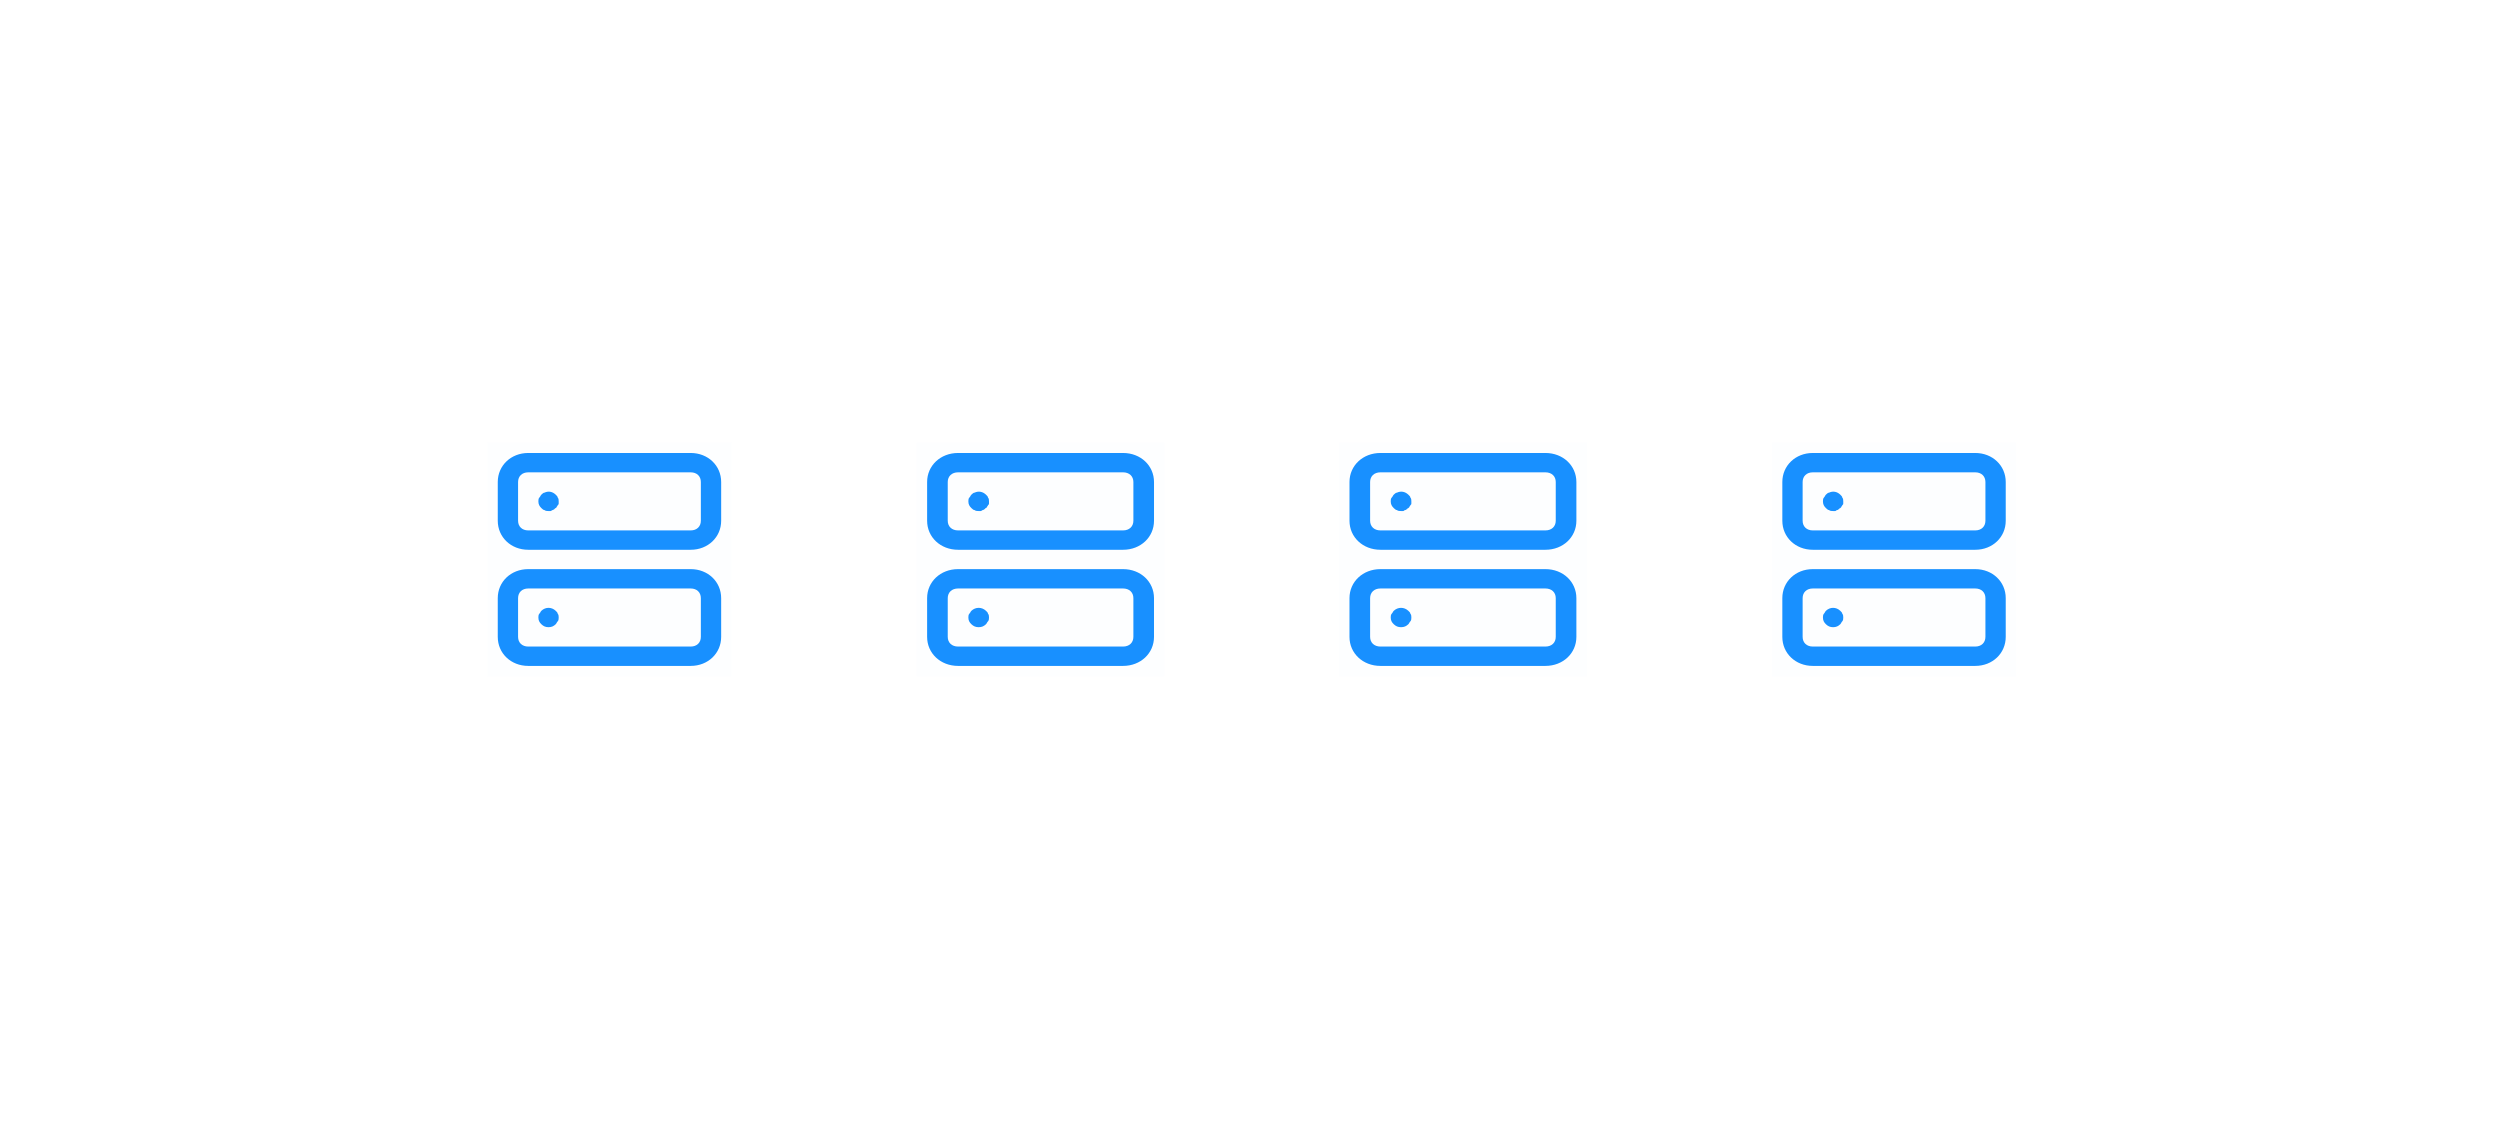 <svg width="374" height="171" viewBox="0 0 374 171" fill="none" xmlns="http://www.w3.org/2000/svg">
<g id="Server">
<g id="&#231;&#159;&#169;&#229;&#189;&#162;" filter="url(#filter0_d)">
<rect x="40" y="38" width="294" height="90.863" rx="45.432" fill="white"/>
</g>
<g id="server">
<rect id="&#231;&#159;&#169;&#229;&#189;&#162;_2" opacity="0.01" x="72.899" y="66.199" width="36.554" height="34.988" fill="#1890FF"/>
<path id="&#229;&#189;&#162;&#231;&#138;&#182;" fill-rule="evenodd" clip-rule="evenodd" d="M79.024 82.246H103.33C105.912 82.246 107.887 80.363 107.887 77.902V72.11C107.887 69.649 105.912 67.766 103.33 67.766H79.024C76.441 67.766 74.466 69.649 74.466 72.11V77.902C74.466 80.363 76.441 82.246 79.024 82.246ZM77.504 72.109C77.504 71.241 78.111 70.661 79.023 70.661H103.329C104.24 70.661 104.848 71.241 104.848 72.109V77.901C104.848 78.77 104.24 79.349 103.329 79.349H79.023C78.111 79.349 77.504 78.77 77.504 77.901V72.109ZM103.329 99.62H79.023C76.44 99.62 74.465 97.738 74.465 95.276V89.484C74.465 87.023 76.44 85.141 79.023 85.141H103.329C105.911 85.141 107.886 87.023 107.886 89.484V95.276C107.886 97.738 105.911 99.62 103.329 99.62ZM77.504 89.484C77.504 88.616 78.111 88.037 79.023 88.037H103.329C104.24 88.037 104.848 88.616 104.848 89.484V95.276C104.848 96.145 104.24 96.724 103.329 96.724H79.023C78.111 96.724 77.504 96.145 77.504 95.276V89.484ZM82.061 76.453C81.909 76.453 81.605 76.453 81.453 76.308C81.302 76.308 81.15 76.163 80.998 76.019C80.694 75.729 80.542 75.439 80.542 75.005C80.542 74.86 80.542 74.571 80.694 74.426C80.77 74.354 80.808 74.281 80.846 74.209C80.884 74.136 80.922 74.064 80.998 73.992C81.15 73.847 81.302 73.702 81.453 73.702C82.061 73.412 82.669 73.557 83.124 73.992C83.276 74.136 83.428 74.281 83.428 74.426C83.58 74.571 83.58 74.86 83.58 75.005V75.295C83.58 75.356 83.58 75.391 83.569 75.422C83.553 75.465 83.516 75.5 83.428 75.584C83.428 75.657 83.39 75.693 83.352 75.729C83.314 75.765 83.276 75.802 83.276 75.874L83.124 76.019C82.972 76.019 82.972 76.163 82.972 76.163C82.897 76.163 82.859 76.2 82.821 76.236C82.783 76.272 82.745 76.308 82.669 76.308C82.593 76.308 82.555 76.344 82.517 76.381C82.479 76.417 82.441 76.453 82.365 76.453H82.061ZM80.998 93.394C81.302 93.683 81.605 93.828 82.061 93.828C82.517 93.828 82.821 93.683 83.124 93.394C83.2 93.321 83.238 93.249 83.276 93.177C83.314 93.104 83.352 93.032 83.428 92.959C83.58 92.815 83.58 92.525 83.58 92.38C83.58 92.236 83.58 91.946 83.428 91.801C83.428 91.656 83.276 91.511 83.124 91.367C82.517 90.788 81.605 90.788 80.998 91.367C80.922 91.439 80.884 91.511 80.846 91.584C80.808 91.656 80.77 91.729 80.694 91.801C80.542 91.946 80.542 92.236 80.542 92.38C80.542 92.815 80.694 93.104 80.998 93.394Z" fill="#1890FF"/>
</g>
<g id="server&#229;&#164;&#135;&#228;&#187;&#189;">
<rect id="&#231;&#159;&#169;&#229;&#189;&#162;_3" opacity="0.01" x="137.13" y="66.199" width="37.076" height="34.988" fill="#1890FF"/>
<path id="&#229;&#189;&#162;&#231;&#138;&#182;_2" fill-rule="evenodd" clip-rule="evenodd" d="M143.326 82.246H168.012C170.635 82.246 172.64 80.363 172.64 77.902V72.11C172.64 69.649 170.635 67.766 168.012 67.766H143.326C140.703 67.766 138.697 69.649 138.697 72.11V77.902C138.697 80.363 140.703 82.246 143.326 82.246ZM141.782 72.109C141.782 71.241 142.399 70.661 143.325 70.661H168.011C168.937 70.661 169.554 71.241 169.554 72.109V77.901C169.554 78.77 168.937 79.349 168.011 79.349H143.325C142.399 79.349 141.782 78.77 141.782 77.901V72.109ZM168.011 99.62H143.325C140.702 99.62 138.696 97.738 138.696 95.276V89.484C138.696 87.023 140.702 85.141 143.325 85.141H168.011C170.634 85.141 172.639 87.023 172.639 89.484V95.276C172.639 97.738 170.634 99.62 168.011 99.62ZM141.782 89.484C141.782 88.616 142.399 88.037 143.325 88.037H168.011C168.937 88.037 169.554 88.616 169.554 89.484V95.276C169.554 96.145 168.937 96.724 168.011 96.724H143.325C142.399 96.724 141.782 96.145 141.782 95.276V89.484ZM146.411 76.453C146.256 76.453 145.948 76.453 145.793 76.308C145.639 76.308 145.485 76.163 145.331 76.019C145.022 75.729 144.868 75.439 144.868 75.005C144.868 74.86 144.868 74.571 145.022 74.426C145.099 74.354 145.138 74.281 145.176 74.209C145.215 74.136 145.253 74.064 145.331 73.992C145.485 73.847 145.639 73.702 145.793 73.702C146.411 73.412 147.028 73.557 147.491 73.992C147.645 74.136 147.799 74.281 147.799 74.426C147.954 74.571 147.954 74.86 147.954 75.005V75.295C147.954 75.355 147.954 75.391 147.942 75.422C147.926 75.465 147.889 75.5 147.799 75.584C147.799 75.657 147.761 75.693 147.722 75.729C147.684 75.765 147.645 75.802 147.645 75.874L147.491 76.019C147.336 76.019 147.336 76.163 147.336 76.163C147.259 76.163 147.221 76.2 147.182 76.236C147.144 76.272 147.105 76.308 147.028 76.308C146.951 76.308 146.912 76.344 146.873 76.381C146.835 76.417 146.796 76.453 146.719 76.453H146.411ZM145.331 93.394C145.639 93.683 145.948 93.828 146.411 93.828C146.873 93.828 147.182 93.683 147.491 93.394C147.568 93.321 147.606 93.249 147.645 93.177C147.684 93.104 147.722 93.032 147.799 92.959C147.954 92.815 147.954 92.525 147.954 92.38C147.954 92.236 147.954 91.946 147.799 91.801C147.799 91.656 147.645 91.511 147.491 91.367C146.873 90.788 145.948 90.788 145.331 91.367C145.253 91.439 145.215 91.511 145.176 91.584C145.138 91.656 145.099 91.729 145.022 91.801C144.868 91.946 144.868 92.236 144.868 92.38C144.868 92.815 145.022 93.104 145.331 93.394Z" fill="#1890FF"/>
</g>
<g id="server&#229;&#164;&#135;&#228;&#187;&#189; 2">
<rect id="&#231;&#159;&#169;&#229;&#189;&#162;_4" opacity="0.01" x="200.316" y="66.199" width="37.076" height="34.988" fill="#1890FF"/>
<path id="&#229;&#189;&#162;&#231;&#138;&#182;_3" fill-rule="evenodd" clip-rule="evenodd" d="M206.512 82.246H231.198C233.821 82.246 235.827 80.363 235.827 77.902V72.11C235.827 69.649 233.821 67.766 231.198 67.766H206.512C203.889 67.766 201.884 69.649 201.884 72.11V77.902C201.884 80.363 203.889 82.246 206.512 82.246ZM204.969 72.109C204.969 71.241 205.586 70.661 206.511 70.661H231.197C232.123 70.661 232.74 71.241 232.74 72.109V77.901C232.74 78.77 232.123 79.349 231.197 79.349H206.511C205.586 79.349 204.969 78.77 204.969 77.901V72.109ZM231.197 99.62H206.511C203.889 99.62 201.883 97.738 201.883 95.276V89.484C201.883 87.023 203.889 85.141 206.511 85.141H231.197C233.82 85.141 235.826 87.023 235.826 89.484V95.276C235.826 97.738 233.82 99.62 231.197 99.62ZM204.969 89.484C204.969 88.616 205.586 88.037 206.511 88.037H231.197C232.123 88.037 232.74 88.616 232.74 89.484V95.276C232.74 96.145 232.123 96.724 231.197 96.724H206.511C205.586 96.724 204.969 96.145 204.969 95.276V89.484ZM209.597 76.453C209.443 76.453 209.134 76.453 208.98 76.308C208.826 76.308 208.671 76.163 208.517 76.019C208.209 75.729 208.054 75.439 208.054 75.005C208.054 74.86 208.054 74.571 208.209 74.426C208.286 74.354 208.324 74.281 208.363 74.209C208.401 74.136 208.44 74.064 208.517 73.992C208.671 73.847 208.826 73.702 208.98 73.702C209.597 73.412 210.214 73.557 210.677 73.992C210.831 74.136 210.986 74.281 210.986 74.426C211.14 74.571 211.14 74.86 211.14 75.005V75.295C211.14 75.355 211.14 75.391 211.129 75.422C211.113 75.465 211.075 75.5 210.986 75.584C210.986 75.657 210.947 75.693 210.909 75.729C210.87 75.765 210.831 75.802 210.831 75.874L210.677 76.019C210.523 76.019 210.523 76.163 210.523 76.163C210.446 76.163 210.407 76.2 210.369 76.236C210.33 76.272 210.291 76.308 210.214 76.308C210.137 76.308 210.099 76.344 210.06 76.381C210.021 76.417 209.983 76.453 209.906 76.453H209.597ZM208.517 93.394C208.826 93.683 209.134 93.828 209.597 93.828C210.06 93.828 210.369 93.683 210.677 93.394C210.754 93.321 210.793 93.249 210.831 93.177C210.87 93.104 210.909 93.032 210.986 92.959C211.14 92.815 211.14 92.525 211.14 92.38C211.14 92.236 211.14 91.946 210.986 91.801C210.986 91.656 210.831 91.511 210.677 91.367C210.06 90.788 209.134 90.788 208.517 91.367C208.44 91.439 208.401 91.511 208.363 91.584C208.324 91.656 208.286 91.729 208.209 91.801C208.054 91.946 208.054 92.236 208.054 92.38C208.054 92.815 208.209 93.104 208.517 93.394Z" fill="#1890FF"/>
</g>
<g id="server&#229;&#164;&#135;&#228;&#187;&#189; 3">
<rect id="&#231;&#159;&#169;&#229;&#189;&#162;_5" opacity="0.01" x="265.069" y="66.199" width="36.554" height="34.988" fill="#1890FF"/>
<path id="&#229;&#189;&#162;&#231;&#138;&#182;_4" fill-rule="evenodd" clip-rule="evenodd" d="M271.194 82.246H295.5C298.083 82.246 300.058 80.363 300.058 77.902V72.11C300.058 69.649 298.083 67.766 295.5 67.766H271.194C268.612 67.766 266.637 69.649 266.637 72.11V77.902C266.637 80.363 268.612 82.246 271.194 82.246ZM269.674 72.109C269.674 71.241 270.282 70.661 271.193 70.661H295.499C296.411 70.661 297.019 71.241 297.019 72.109V77.901C297.019 78.77 296.411 79.349 295.499 79.349H271.193C270.282 79.349 269.674 78.77 269.674 77.901V72.109ZM295.499 99.62H271.193C268.611 99.62 266.636 97.738 266.636 95.276V89.484C266.636 87.023 268.611 85.141 271.193 85.141H295.499C298.082 85.141 300.057 87.023 300.057 89.484V95.276C300.057 97.738 298.082 99.62 295.499 99.62ZM269.674 89.484C269.674 88.616 270.282 88.037 271.193 88.037H295.499C296.411 88.037 297.019 88.616 297.019 89.484V95.276C297.019 96.145 296.411 96.724 295.499 96.724H271.193C270.282 96.724 269.674 96.145 269.674 95.276V89.484ZM274.232 76.453C274.08 76.453 273.776 76.453 273.624 76.308C273.472 76.308 273.32 76.163 273.168 76.019C272.864 75.729 272.712 75.439 272.712 75.005C272.712 74.86 272.712 74.571 272.864 74.426C272.94 74.354 272.978 74.281 273.016 74.209C273.054 74.136 273.092 74.064 273.168 73.992C273.32 73.847 273.472 73.702 273.624 73.702C274.232 73.412 274.839 73.557 275.295 73.992C275.447 74.136 275.599 74.281 275.599 74.426C275.751 74.571 275.751 74.86 275.751 75.005V75.295C275.751 75.356 275.751 75.391 275.739 75.422C275.724 75.465 275.687 75.5 275.599 75.584C275.599 75.657 275.561 75.693 275.523 75.729C275.485 75.765 275.447 75.802 275.447 75.874L275.295 76.019C275.143 76.019 275.143 76.163 275.143 76.163C275.067 76.163 275.029 76.2 274.991 76.236C274.953 76.272 274.915 76.308 274.839 76.308C274.763 76.308 274.725 76.344 274.687 76.381C274.649 76.417 274.611 76.453 274.535 76.453H274.232ZM273.168 93.394C273.472 93.683 273.776 93.828 274.232 93.828C274.687 93.828 274.991 93.683 275.295 93.394C275.371 93.321 275.409 93.249 275.447 93.177C275.485 93.104 275.523 93.032 275.599 92.959C275.751 92.815 275.751 92.525 275.751 92.38C275.751 92.236 275.751 91.946 275.599 91.801C275.599 91.656 275.447 91.511 275.295 91.367C274.687 90.788 273.776 90.788 273.168 91.367C273.092 91.439 273.054 91.511 273.016 91.584C272.978 91.656 272.94 91.729 272.864 91.801C272.712 91.946 272.712 92.236 272.712 92.38C272.712 92.815 272.864 93.104 273.168 93.394Z" fill="#1890FF"/>
</g>
</g>
<defs>
<filter id="filter0_d" x="0" y="0" width="374" height="170.863" filterUnits="userSpaceOnUse" color-interpolation-filters="sRGB">
<feFlood flood-opacity="0" result="BackgroundImageFix"/>
<feColorMatrix in="SourceAlpha" type="matrix" values="0 0 0 0 0 0 0 0 0 0 0 0 0 0 0 0 0 0 127 0" result="hardAlpha"/>
<feOffset dy="2"/>
<feGaussianBlur stdDeviation="20"/>
<feColorMatrix type="matrix" values="0 0 0 0 0.027 0 0 0 0 0.525 0 0 0 0 1 0 0 0 0.072 0"/>
<feBlend mode="normal" in2="BackgroundImageFix" result="effect1_dropShadow"/>
<feBlend mode="normal" in="SourceGraphic" in2="effect1_dropShadow" result="shape"/>
</filter>
</defs>
</svg>
